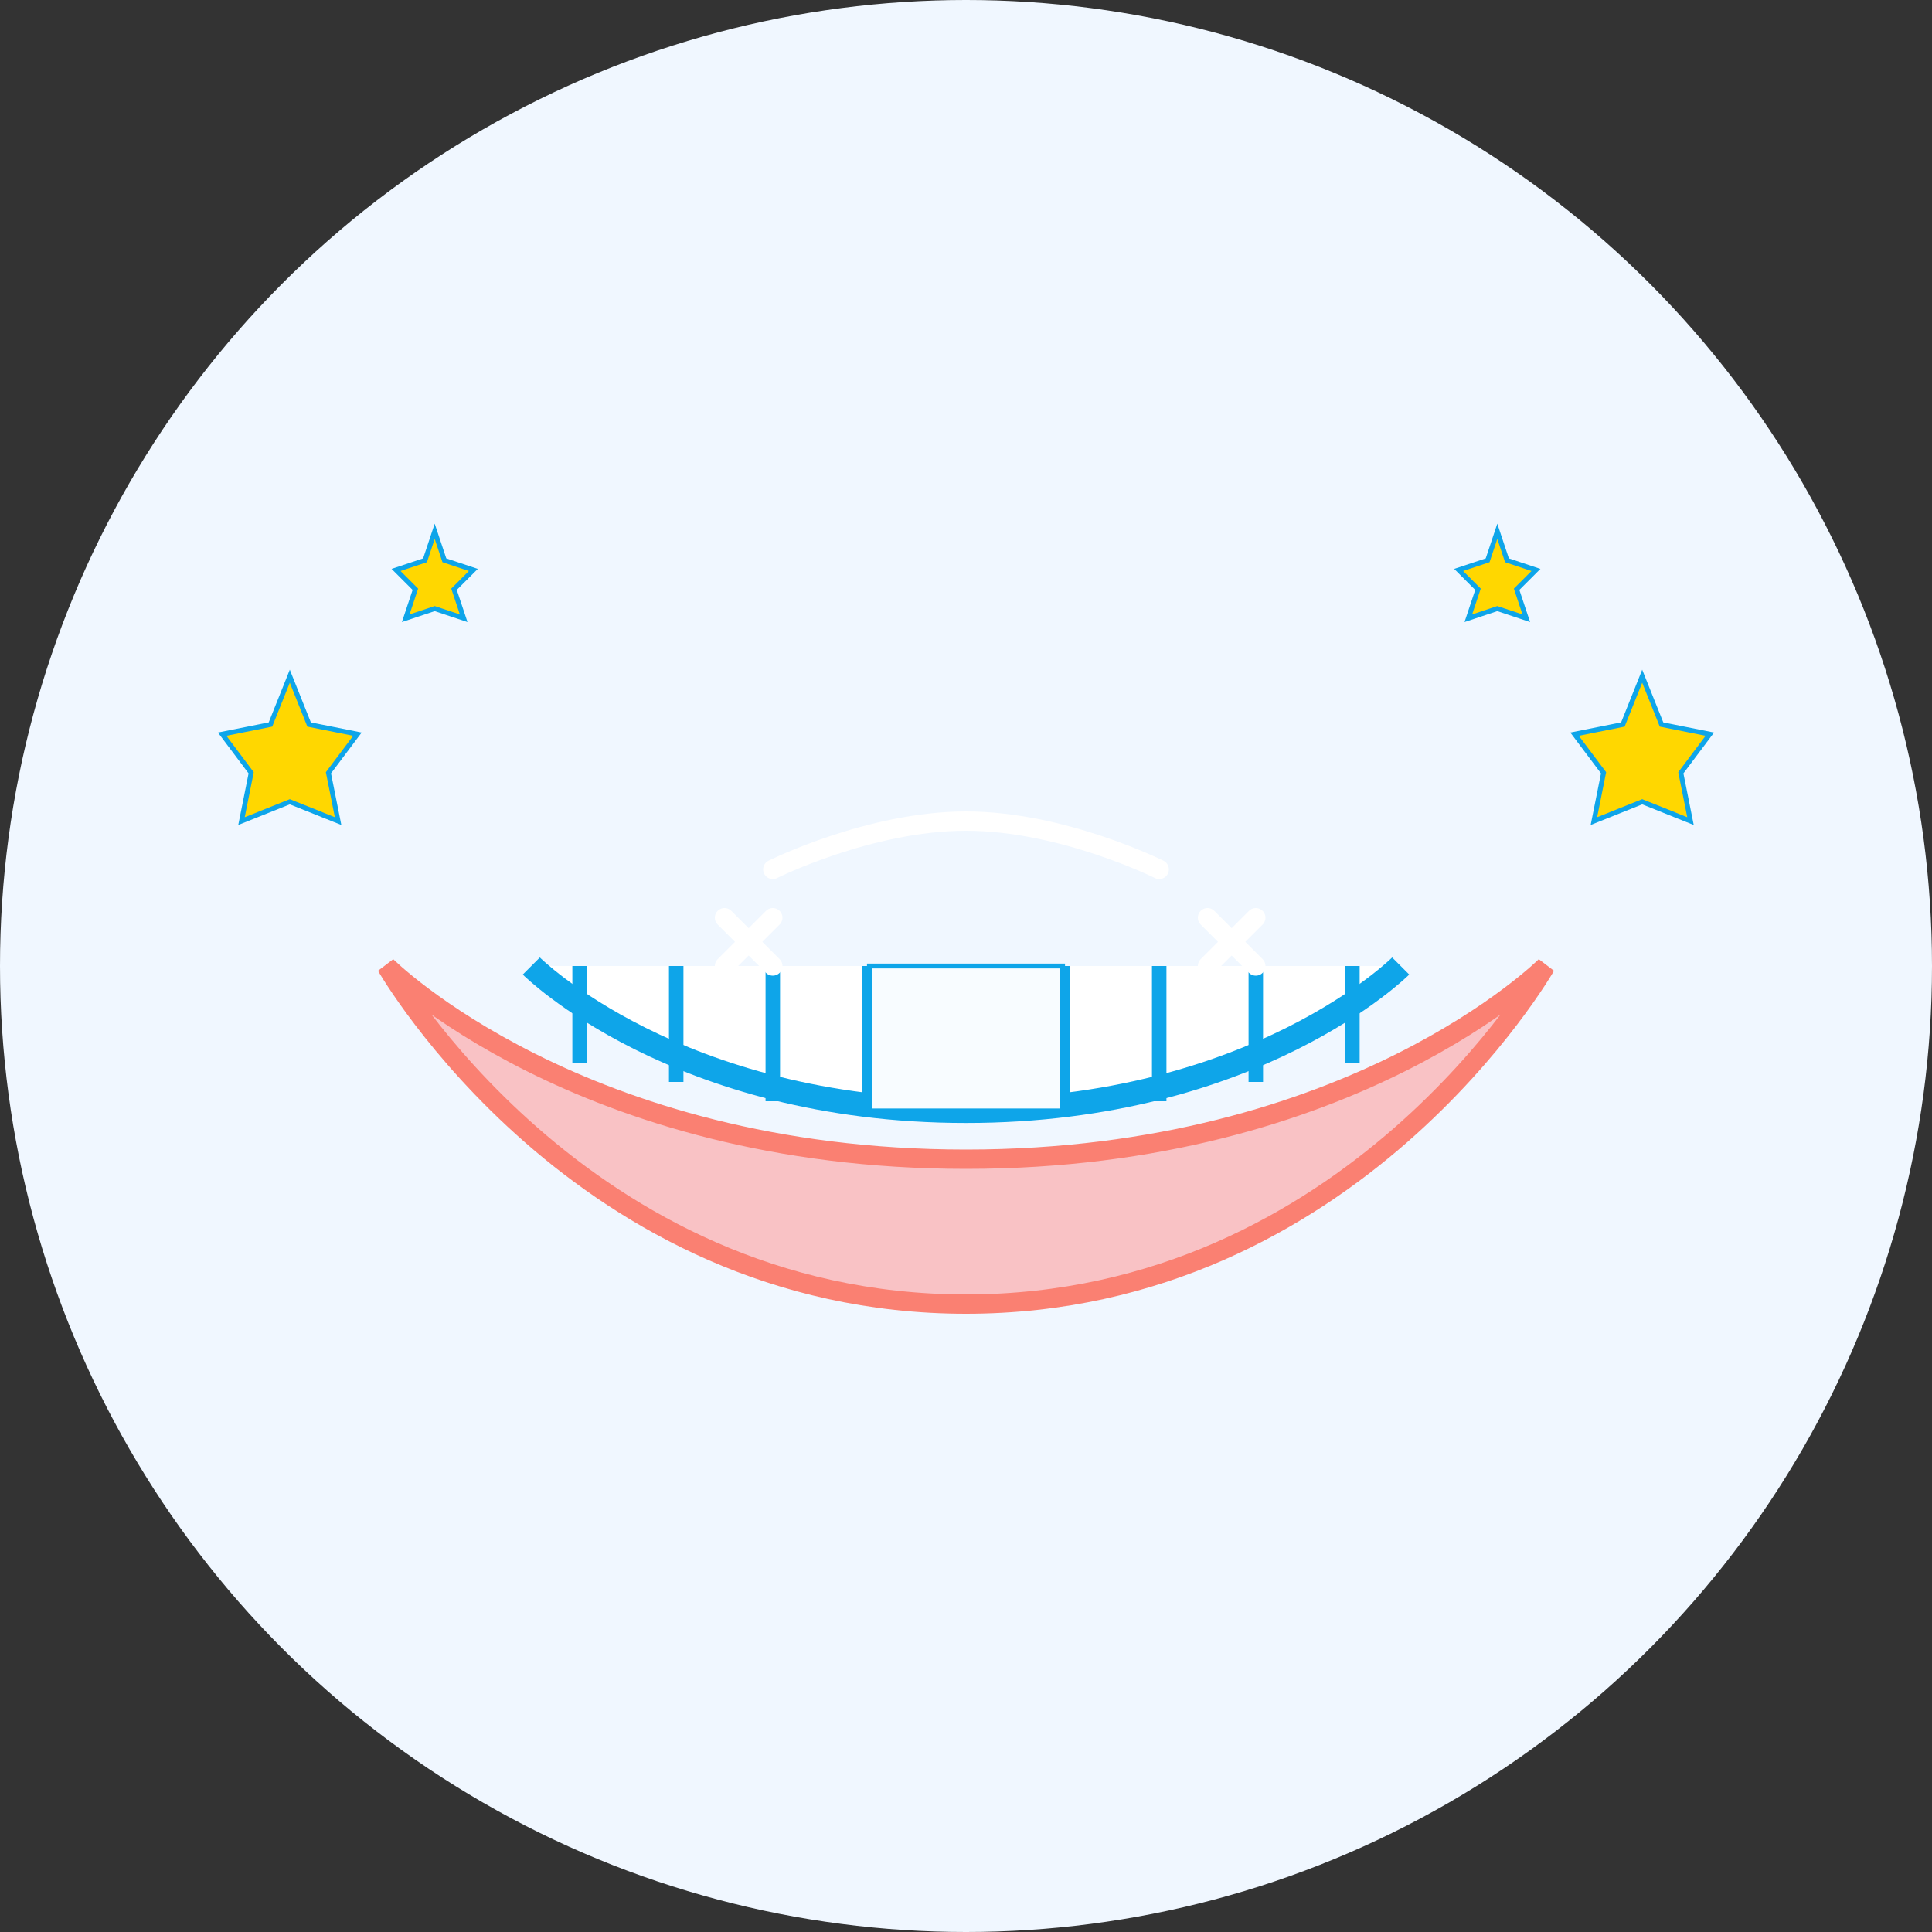 <?xml version="1.0" encoding="UTF-8"?>
<svg width="200" height="200" viewBox="0 0 200 200" fill="none" xmlns="http://www.w3.org/2000/svg">
  <rect x="0" y="0" width="200" height="200" fill="#333333" stroke="none"/>
  <!-- Background Circle -->
  <circle cx="100" cy="100" r="100" fill="#F0F7FF"/>
  
  <!-- Lips -->
  <path d="M40 100C40 100 60 120 100 120C140 120 160 100 160 100C160 100 140 135 100 135C60 135 40 100 40 100Z" fill="#FF9E9E" fill-opacity="0.6" stroke="#FA8072" stroke-width="2"/>
  
  <!-- Teeth Row -->
  <path d="M55 100C55 100 70 115 100 115C130 115 145 100 145 100" fill="white" stroke="#0EA5E9" stroke-width="2.5"/>
  
  <!-- Individual Teeth -->
  <path d="M60 100V110" stroke="#0EA5E9" stroke-width="1.5"/>
  <path d="M70 100V112" stroke="#0EA5E9" stroke-width="1.5"/>
  <path d="M80 100V114" stroke="#0EA5E9" stroke-width="1.5"/>
  <path d="M90 100V115" stroke="#0EA5E9" stroke-width="1.5"/>
  <path d="M100 100V115" stroke="#0EA5E9" stroke-width="1.5"/>
  <path d="M110 100V115" stroke="#0EA5E9" stroke-width="1.5"/>
  <path d="M120 100V114" stroke="#0EA5E9" stroke-width="1.5"/>
  <path d="M130 100V112" stroke="#0EA5E9" stroke-width="1.5"/>
  <path d="M140 100V110" stroke="#0EA5E9" stroke-width="1.5"/>
  
  <!-- Sparkle Effects -->
  <path d="M75 95L80 100M80 95L75 100" stroke="white" stroke-width="2" stroke-linecap="round"/>
  <path d="M125 95L130 100M130 95L125 100" stroke="white" stroke-width="2" stroke-linecap="round"/>
  
  <!-- Front Teeth Highlight -->
  <rect x="90" y="100" width="20" height="15" fill="#F8FCFF" stroke="#0EA5E9" stroke-width="0.5"/>
  
  <!-- Star Elements -->
  <path d="M170 70L172 75L177 76L174 80L175 85L170 83L165 85L166 80L163 76L168 75L170 70Z" fill="#FFD700" stroke="#0EA5E9" stroke-width="0.5"/>
  <path d="M30 70L32 75L37 76L34 80L35 85L30 83L25 85L26 80L23 76L28 75L30 70Z" fill="#FFD700" stroke="#0EA5E9" stroke-width="0.5"/>
  
  <!-- Small Stars -->
  <path d="M155 55L156 58L159 59L157 61L158 64L155 63L152 64L153 61L151 59L154 58L155 55Z" fill="#FFD700" stroke="#0EA5E9" stroke-width="0.5"/>
  <path d="M45 55L46 58L49 59L47 61L48 64L45 63L42 64L43 61L41 59L44 58L45 55Z" fill="#FFD700" stroke="#0EA5E9" stroke-width="0.5"/>
  
  <!-- Shine Line -->
  <path d="M80 90C80 90 90 85 100 85C110 85 120 90 120 90" stroke="white" stroke-width="2" stroke-linecap="round"/>
</svg>